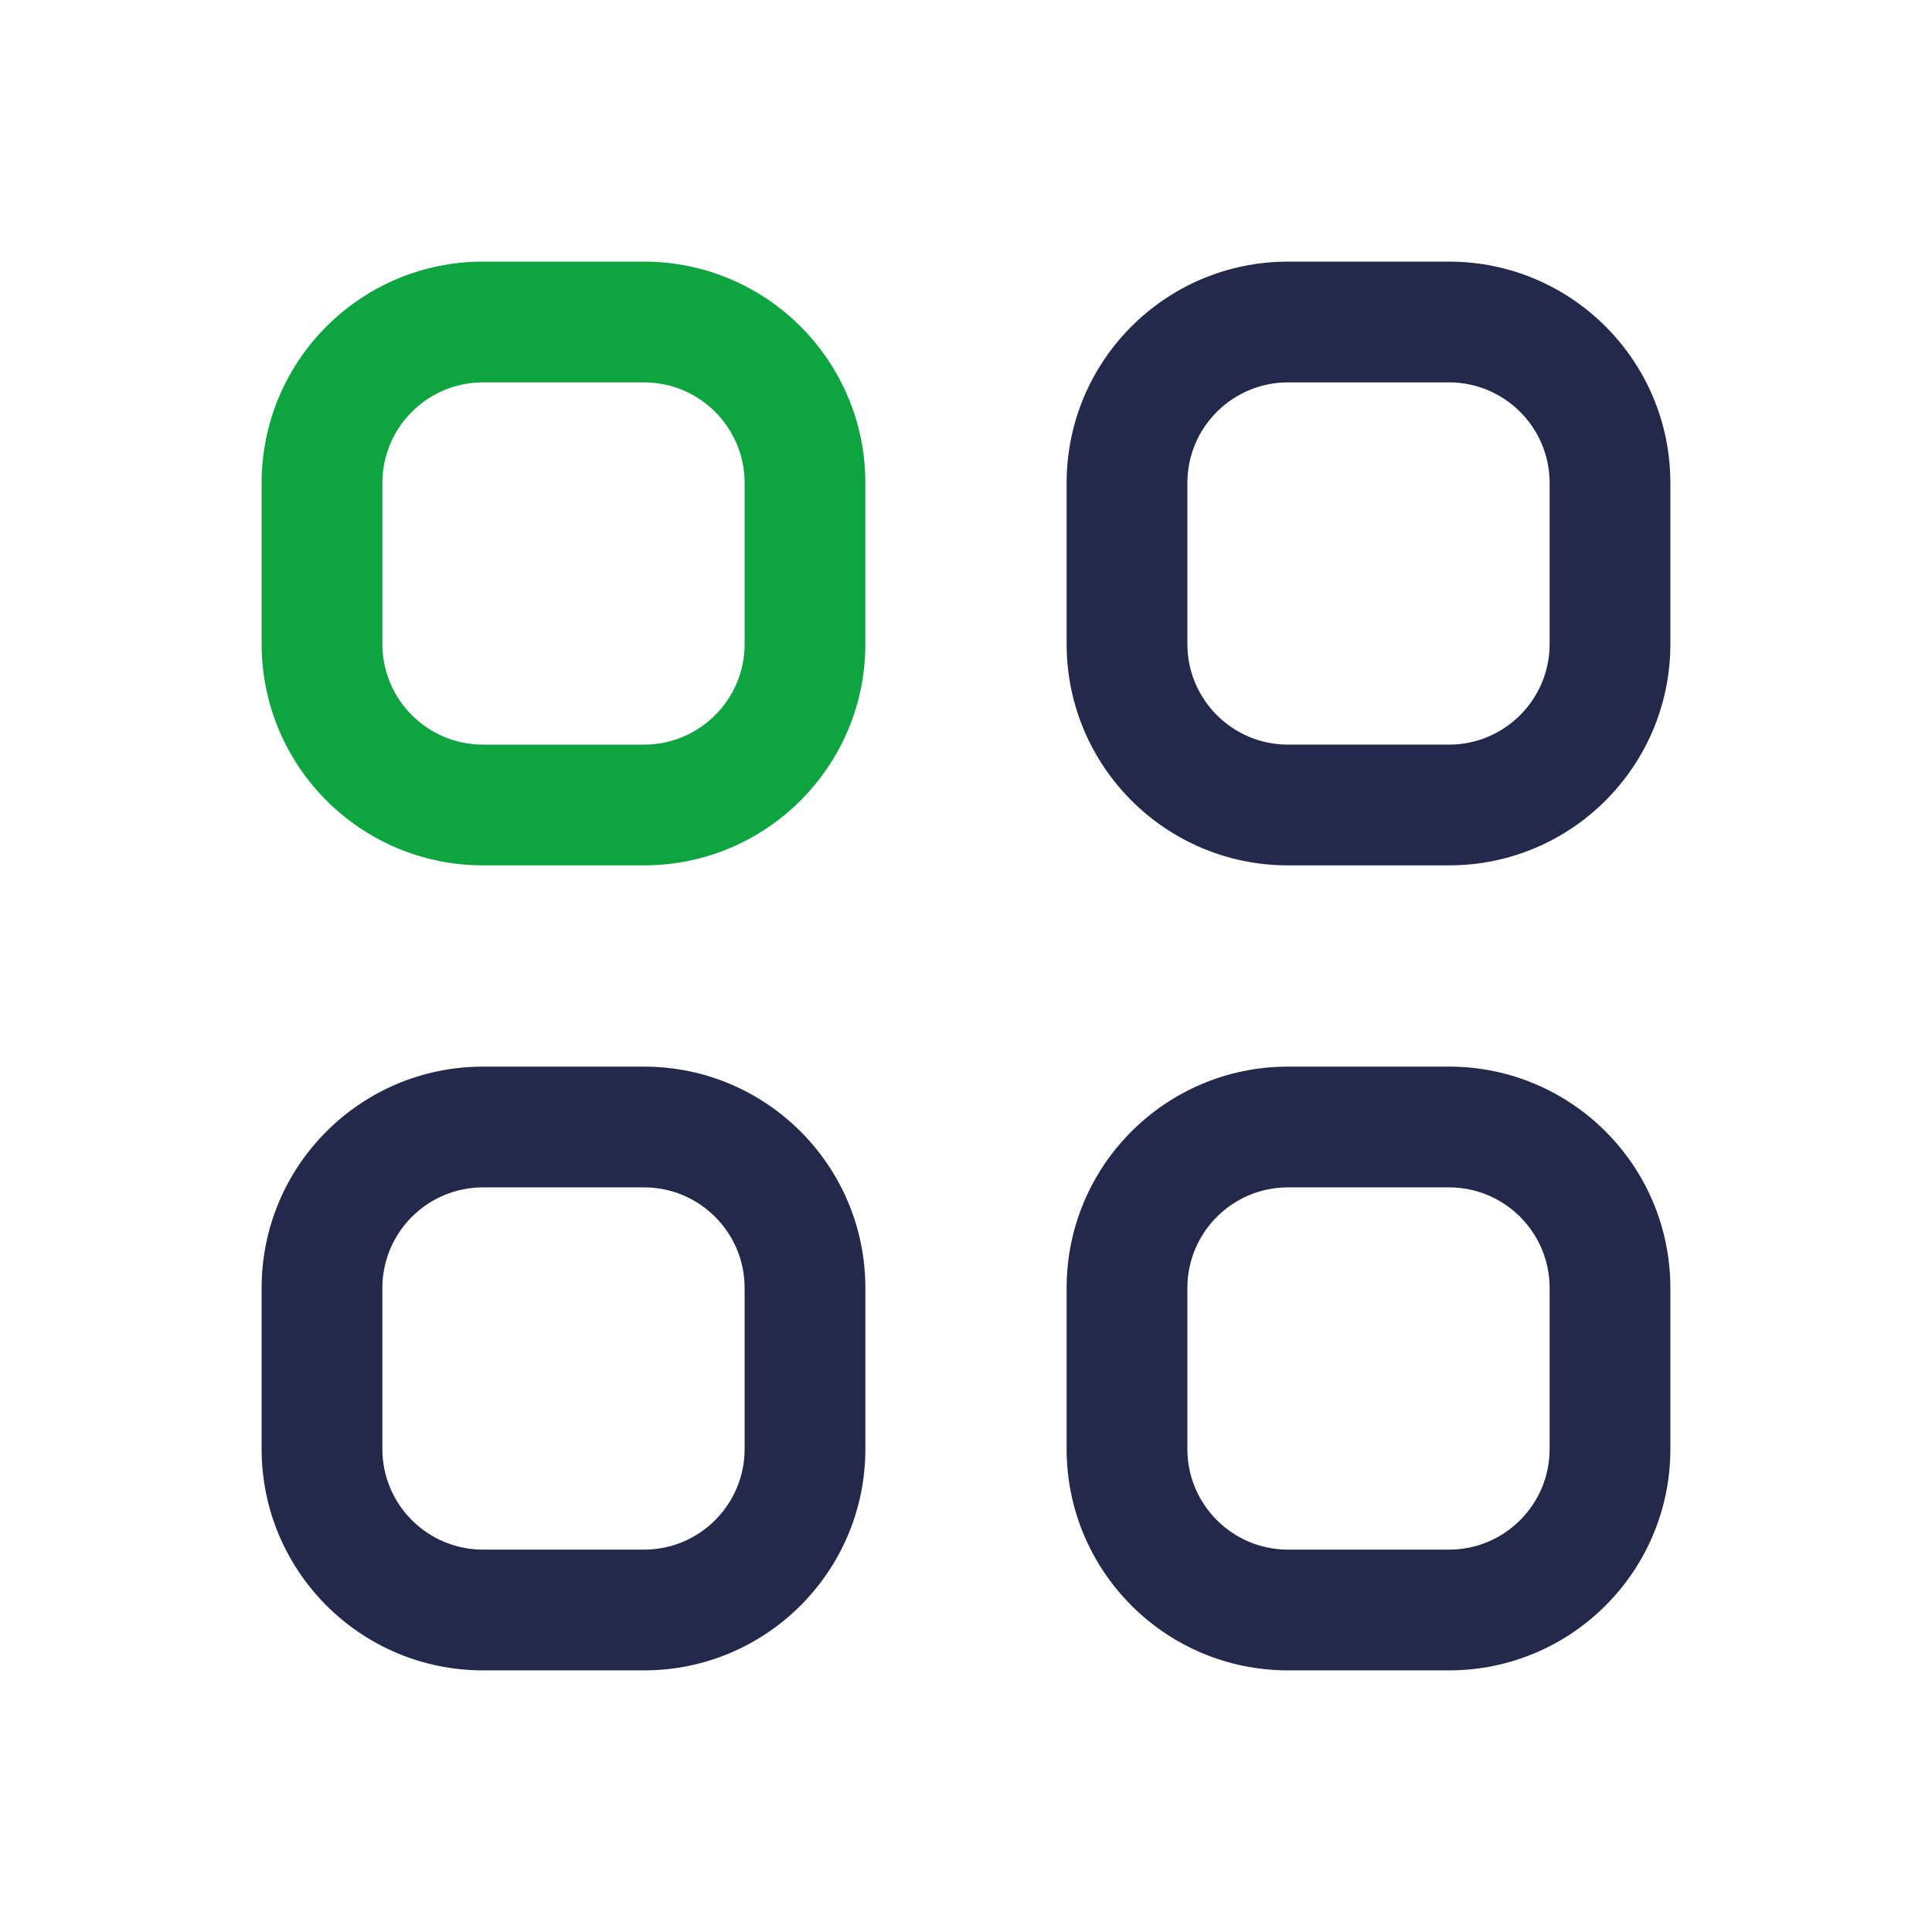 <svg width="24" height="24" viewBox="0 0 24 24" fill="none" xmlns="http://www.w3.org/2000/svg">
<path fill-rule="evenodd" clip-rule="evenodd" d="M3.25 6C3.25 4.481 4.481 3.25 6 3.25H8C9.519 3.25 10.75 4.481 10.75 6V8C10.75 9.519 9.519 10.75 8 10.75H6C4.481 10.75 3.25 9.519 3.25 8V6ZM6 4.75C5.31 4.75 4.75 5.31 4.75 6V8C4.75 8.69 5.31 9.25 6 9.25H8C8.69 9.25 9.25 8.69 9.25 8V6C9.25 5.31 8.69 4.75 8 4.75H6Z" fill="#0EA541"/>
<path fill-rule="evenodd" clip-rule="evenodd" d="M3.25 16C3.25 14.481 4.481 13.25 6 13.25H8C9.519 13.25 10.75 14.481 10.75 16V18C10.75 19.519 9.519 20.75 8 20.75H6C4.481 20.75 3.25 19.519 3.25 18V16ZM6 14.75C5.31 14.75 4.75 15.31 4.75 16V18C4.75 18.69 5.31 19.25 6 19.25H8C8.69 19.25 9.25 18.69 9.25 18V16C9.25 15.31 8.69 14.75 8 14.75H6Z" fill="#23294A"/>
<path fill-rule="evenodd" clip-rule="evenodd" d="M13.25 6C13.25 4.481 14.481 3.25 16 3.25H18C19.519 3.25 20.75 4.481 20.75 6V8C20.75 9.519 19.519 10.75 18 10.75H16C14.481 10.75 13.25 9.519 13.25 8V6ZM16 4.75C15.31 4.75 14.75 5.31 14.75 6V8C14.75 8.69 15.31 9.25 16 9.25H18C18.69 9.25 19.25 8.69 19.25 8V6C19.25 5.31 18.69 4.75 18 4.75H16Z" fill="#23294A"/>
<path fill-rule="evenodd" clip-rule="evenodd" d="M13.25 16C13.25 14.481 14.481 13.25 16 13.25H18C19.519 13.25 20.75 14.481 20.75 16V18C20.75 19.519 19.519 20.75 18 20.75H16C14.481 20.75 13.25 19.519 13.25 18V16ZM16 14.75C15.31 14.75 14.75 15.31 14.75 16V18C14.75 18.69 15.31 19.25 16 19.25H18C18.69 19.25 19.25 18.69 19.25 18V16C19.25 15.31 18.69 14.75 18 14.75H16Z" fill="#23294A"/>
</svg>
